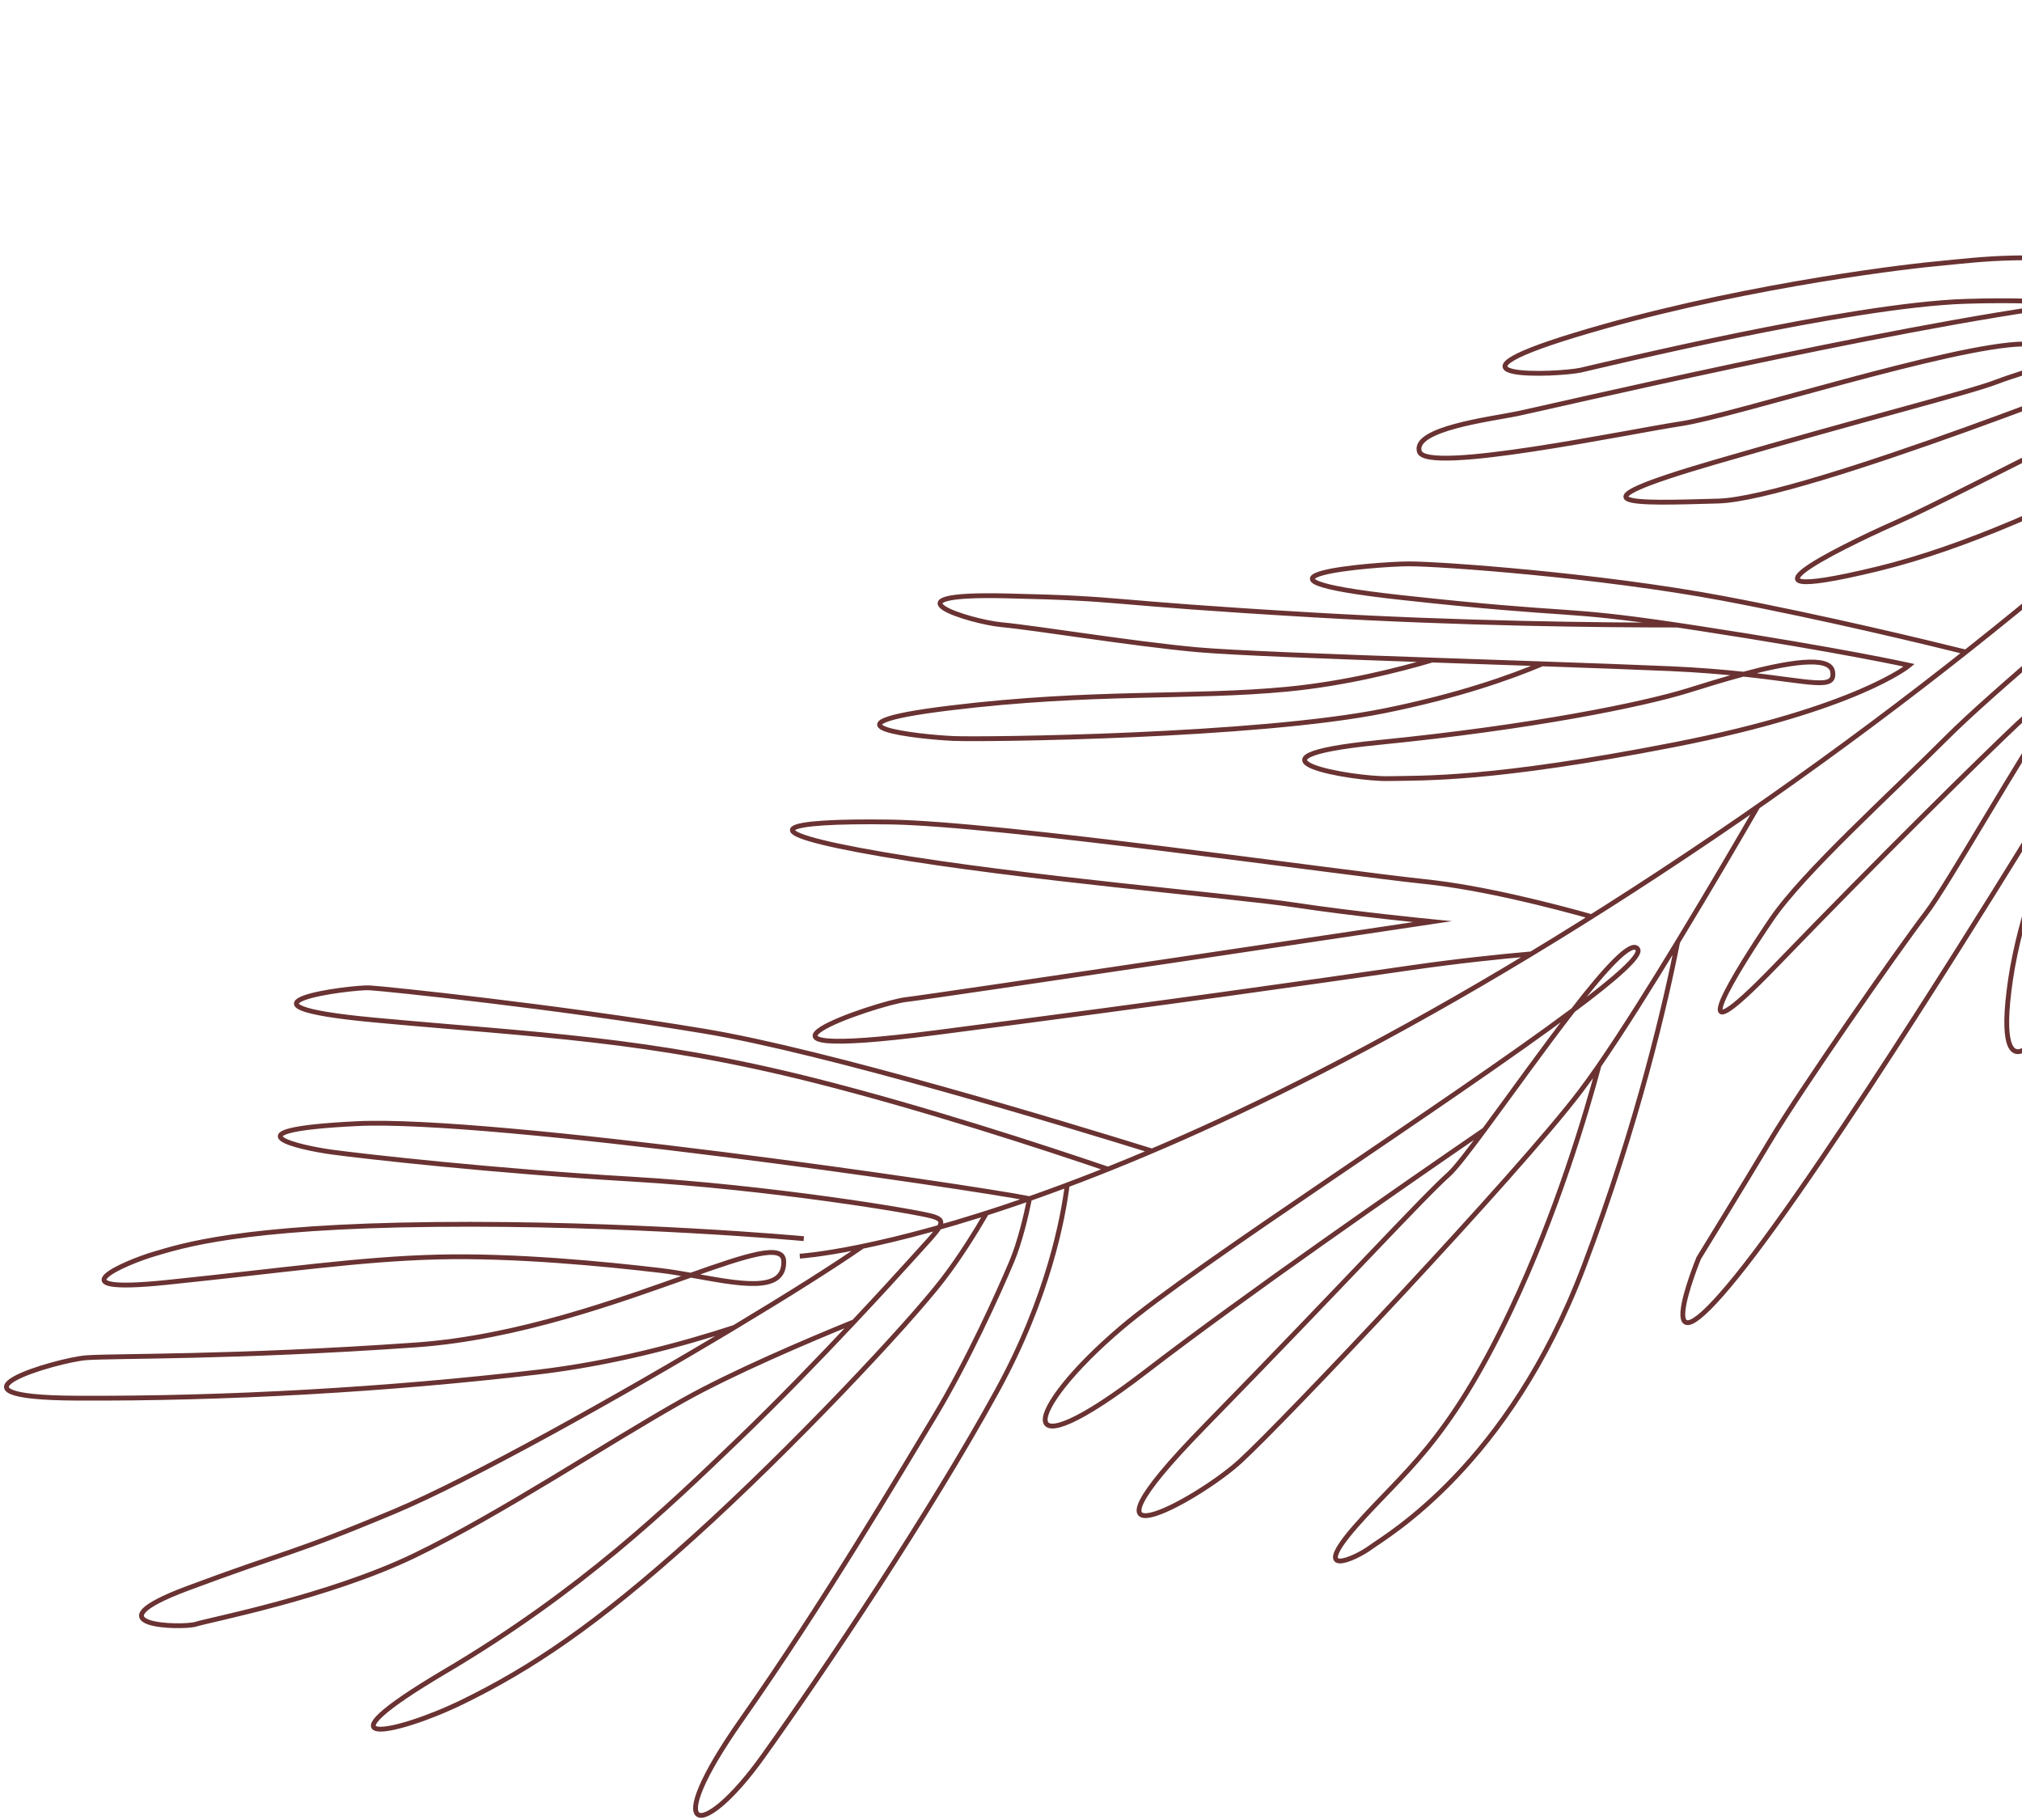 <svg width="420" height="378" viewBox="0 0 420 378" fill="none" xmlns="http://www.w3.org/2000/svg">
<path d="M543.59 1.006C543.59 1.006 478.729 90.618 355.948 173.805C233.168 256.992 166.13 260.894 166.13 260.894M469.124 90.24C469.124 90.24 472.748 107.211 471.918 119.073C471.087 130.935 467.922 154.332 467.769 160.476C467.617 166.611 475.271 193.299 470.257 193.359C465.242 193.419 457.066 177.203 457.794 168.544C458.522 159.886 460.095 154.358 460.504 142.986C460.912 131.614 457.861 112.057 458.566 109.05C459.717 104.136 465.027 104.018 464.412 109.466C463.797 114.915 456.761 122.754 454.042 128.318C451.323 133.882 429.368 197.184 427.745 205.643C426.123 214.102 413.579 230.702 417.628 203.392C421.678 176.082 441.768 140.771 447.915 118.726C454.052 96.68 454.052 96.68 454.052 96.68M471.241 80.689C470.936 80.665 426.626 109.297 389.903 118.176C353.179 127.054 388.099 111.013 394.35 108.294C400.604 105.567 417.27 96.928 432.784 89.217C441.671 84.795 448.988 79.636 454.322 75.749M454.322 75.749C462.147 76.801 465.91 78.884 468.278 74.771C471.025 69.991 466.578 68.515 462.802 70.026C461.187 70.674 458.3 72.86 454.322 75.749ZM454.322 75.749C448.64 74.989 441.926 73.805 435.588 72.872C429.813 72.02 424.357 71.381 420.273 71.444C405.525 71.689 360.298 86.312 349.295 87.983C338.284 89.643 296.243 98.514 294.822 93.787C293.402 89.061 309.49 87.064 315.057 85.942C319.774 85.003 392.516 67.903 430.465 63.079M430.465 63.079C437.405 62.202 443.172 61.726 447.159 61.844C463.585 62.317 476.995 65.46 484.555 67.672M430.465 63.079C425.349 62.595 418.11 62.275 408.234 62.588C383.983 63.37 333 75.829 328.393 76.863C323.776 77.895 296.006 79.061 327.243 69.554C358.488 60.049 392.936 55.658 402.197 54.784C411.469 53.904 422.47 52.242 441.77 55.36C461.06 58.476 462.642 62.496 462.642 62.496M446.794 74.631C446.794 74.631 374.493 103.585 356.871 104.066C339.257 104.557 324.74 105.145 356.218 95.984C387.695 86.822 408.903 81.544 414.724 79.313C420.545 77.081 435.58 72.861 435.58 72.861M449.119 114.443C438.936 122.845 413.714 143.836 404.425 153.144C392.661 164.933 374.611 181.192 367.996 190.892C361.38 200.591 347.198 223.005 368.903 200.497C390.615 178 411.577 157.387 419.148 150.251C421.808 147.74 425.512 145.356 429.068 143.08M429.068 143.08C435.607 138.897 441.622 135.117 439.632 131.688C438.581 129.872 434.39 135.091 429.068 143.08ZM429.068 143.08C418.886 158.35 404.574 183.757 400.172 189.53C393.472 198.327 373.882 226.59 367.821 236.705C361.759 246.819 352.85 261.294 352.85 261.294C352.85 261.294 341.555 288.76 360.712 265.102C379.871 241.436 420.751 174.709 420.751 174.709L431.014 161.428L431.024 161.422M348.373 129.821C332.476 129.828 303.791 129.527 273.003 127.732C226.43 125.007 235.332 124.345 208.893 123.757C182.465 123.162 201.411 129.145 208.151 129.761C214.882 130.374 235.068 133.69 248.537 134.928C255.802 135.589 276.157 136.353 297.495 137.088M348.373 129.821C349.727 130.025 351.163 130.238 352.707 130.475C382.602 135.067 396.583 138.178 396.583 138.178C396.583 138.178 385.763 147.233 347.811 154.663C309.851 162.082 295.597 161.563 288.372 161.714C281.145 161.874 254.348 157.379 286.336 154.208C318.316 151.035 341.343 146.313 350.694 143.4C353.74 142.451 357.89 141.156 362.136 140.015M348.373 129.821C323.435 126.12 328.055 128.155 291.026 124.097C251.988 119.822 286.06 117.115 292.623 117.108C299.188 117.092 332.404 119.489 357.875 124.272C378.703 128.19 400.905 133.58 408.314 135.423M297.495 137.088C297.504 137.09 297.513 137.092 297.513 137.092M297.495 137.088C290.337 139.207 279.179 142.01 267.34 143.141C247.255 145.063 227.226 143.408 197.322 147.043C167.418 150.677 191.566 153.107 198.065 153.377C204.564 153.648 260.984 152.978 287.529 147.633C302.919 144.534 313.87 140.625 320.354 137.878M297.495 137.088C297.495 137.088 297.515 137.083 297.513 137.092M297.513 137.092C305.188 137.359 312.996 137.62 320.354 137.878M320.354 137.878L320.363 137.88C330.528 138.233 339.852 138.566 346.887 138.876C352.871 139.138 357.914 139.57 362.136 140.015M362.136 140.015C376.466 141.559 381.257 143.341 380.674 139.517C380.141 136.005 370.935 137.668 362.136 140.015ZM365.114 167.51C361.568 173.65 355.244 184.502 348.481 195.627L348.479 195.635M348.479 195.635C342.887 204.847 337.002 214.231 332.141 221.272C332.141 221.272 332.141 221.272 332.139 221.281M348.479 195.635C346.128 207.574 340.325 233.133 328.99 263.038C313.263 304.508 288.094 318.891 284.708 321.372C281.33 323.856 271.956 327.939 281.673 316.879C291.393 305.811 300.66 299.936 313.862 272.019C323.413 251.819 329.495 231.166 332.139 221.281M332.139 221.281C330.735 223.31 329.415 225.138 328.218 226.719C315.25 243.816 266.601 295.302 257.521 303.569C248.441 311.837 219.92 327.233 250.113 296.335C280.307 265.429 295.198 249.051 300.968 243.874C302.307 242.66 304.987 239.2 308.348 234.654M308.348 234.654C313.648 227.499 320.64 217.671 326.738 209.827M308.348 234.654C291.46 246.239 258.509 269.091 238.049 284.831C209.604 306.723 212.369 293.223 232.932 275.756C248.167 262.804 301.45 228.718 326.738 209.827M326.738 209.827C333.371 201.28 338.954 195.072 340.19 197.149C340.983 198.493 335.566 203.235 326.738 209.827ZM330.588 190.382C322.613 188.139 307.96 184.349 295.988 183.1C278.58 181.286 207.451 171.047 184.871 170.725C162.291 170.403 154.305 172.445 183.337 177.437C212.37 182.429 256.543 186.078 268.934 187.96C281.318 189.832 297.527 191.423 297.527 191.423C297.527 191.423 194.276 206.906 188.175 207.608C182.074 208.31 145.463 220.811 194.419 214.468C243.381 208.136 271.496 204.103 293.152 200.984C302.774 199.599 311.422 198.694 318.068 198.114M239.288 239.051C220.89 233.341 171.525 218.354 146.349 214.176C115.034 208.968 80.523 205.408 76.827 205.169C73.129 204.939 43.824 208.707 77.8 211.855C111.775 215.004 134.449 215.656 169.024 224.365C191.856 230.125 216.225 238.083 230.153 242.826M221.676 246.11C220.855 252.706 217.849 269.28 207.122 288.83C193.196 314.235 171.392 346.716 158.527 364.721C145.662 382.725 136.84 381.638 153.986 357.241C171.122 332.842 186.928 306.079 193.971 294.424C201.006 282.767 207.372 268.602 210.096 262.155C211.853 258.003 213.15 252.406 213.856 248.948C201.493 246.489 102.271 231.997 74.134 233.374C45.994 234.758 62.354 238.398 69.031 239.291C75.697 240.191 102.519 243.215 131.199 244.894C159.889 246.575 190.613 251.652 193.824 252.658C195.403 253.15 195.817 253.684 195.075 254.916C194.334 256.183 192.383 258.179 189.271 261.641C186.7 264.498 182.49 269.103 177.398 274.519M177.398 274.519C170.331 282.041 161.575 291.114 153.184 299.164C138.77 313.006 120.724 330.441 92.536 347.096C64.347 363.75 82.01 360.335 96.08 353.47C110.15 346.604 123.781 337.591 144.142 319.194C164.504 300.798 188.712 275.03 195.834 265.744C199.396 261.1 202.593 255.952 204.918 251.944M177.398 274.519C167.853 278.405 152.281 285.016 141.975 290.793C126.203 299.631 104.068 314.397 86.149 323.049C68.232 331.693 43.391 336.454 40.69 337.329C37.992 338.196 17.768 337.806 38.95 329.889C60.143 321.965 59.528 323.296 81.991 313.887C97.394 307.442 128.432 290.166 152.533 275.686M179.155 258.851C173.198 262.997 163.6 269.045 152.533 275.686M152.533 275.686C141.702 279.234 127.157 283.156 111.807 284.965C80.483 288.646 47.011 290.532 15.978 290.389C-15.056 290.246 11.974 282.445 17.896 281.995C23.815 281.553 48.33 282.005 86.457 279.325C107.677 277.824 128.841 270.026 143.485 264.844M143.485 264.844C153.233 266.571 163.034 268.725 162.794 261.919C162.666 258.241 155.143 260.721 143.485 264.844ZM143.485 264.844C141.344 264.465 139.208 264.105 137.185 263.867C125.918 262.536 106.971 260.671 90.938 261.072C74.904 261.473 59.045 263.823 34.718 266.338C10.388 268.862 26.301 262.115 32.002 260.449C37.696 258.772 49.874 254.72 90.293 254.309C130.712 253.898 166.96 257.26 166.96 257.26" stroke="#6A3232" stroke-miterlimit="10"/>
</svg>

